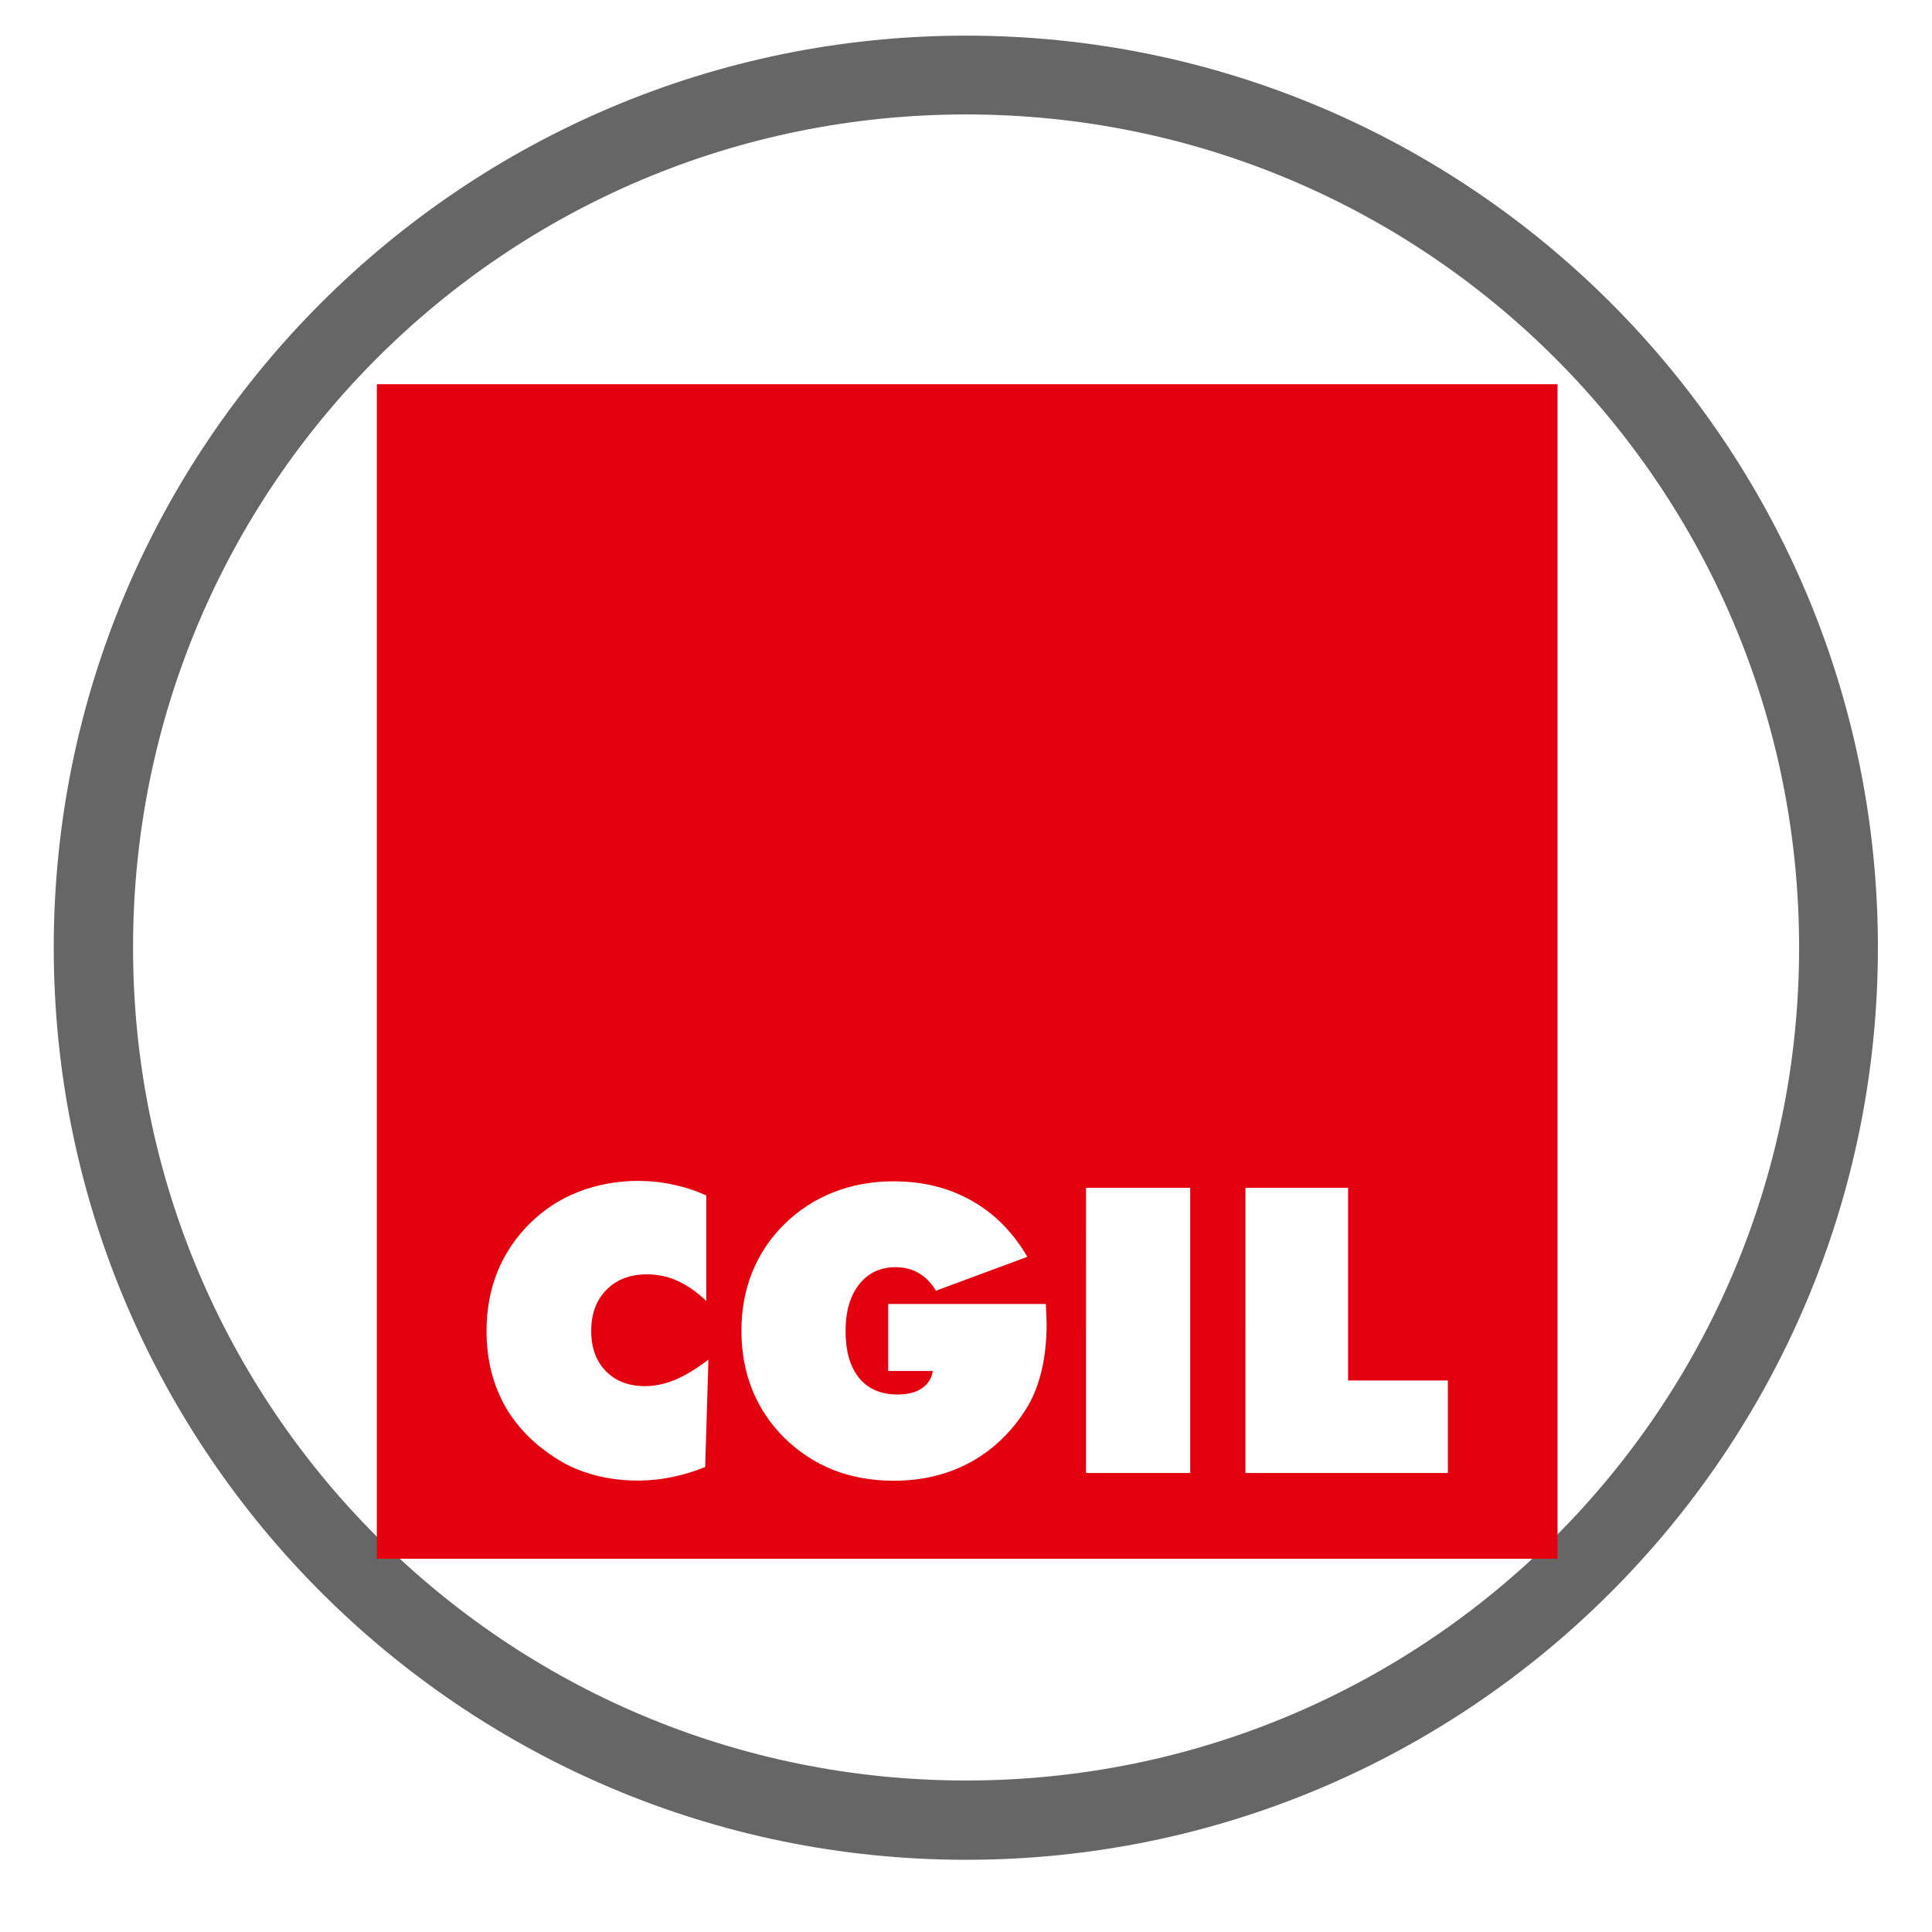 <?xml version="1.0" encoding="UTF-8" standalone="no"?>
<!-- Created with Inkscape (http://www.inkscape.org/) -->

<svg
   xmlns:dc="http://purl.org/dc/elements/1.1/"
   xmlns:cc="http://creativecommons.org/ns#"
   xmlns:rdf="http://www.w3.org/1999/02/22-rdf-syntax-ns#"
   xmlns:svg="http://www.w3.org/2000/svg"
   xmlns="http://www.w3.org/2000/svg"
   xmlns:sodipodi="http://sodipodi.sourceforge.net/DTD/sodipodi-0.dtd"
   xmlns:inkscape="http://www.inkscape.org/namespaces/inkscape"
   width="36"
   height="36"
   viewBox="0 0 9.525 9.525"
   version="1.1"
   id="svg8"
   inkscape:version="0.92.3 (2405546, 2018-03-11)"
   sodipodi:docname="icon_generic_36.svg">
  <defs
     id="defs2" />
  <sodipodi:namedview
     id="base"
     pagecolor="#ffffff"
     bordercolor="#666666"
     borderopacity="1.0"
     inkscape:pageopacity="0.0"
     inkscape:pageshadow="2"
     inkscape:zoom="10.291478"
     inkscape:cx="46.327287"
     inkscape:cy="15.672322"
     inkscape:document-units="px"
     inkscape:current-layer="layer1"
     showgrid="false"
     units="px"
     inkscape:showpageshadow="false"
     inkscape:window-width="1920"
     inkscape:window-height="1032"
     inkscape:window-x="0"
     inkscape:window-y="23"
     inkscape:window-maximized="1"
     showguides="false" />
  <g
     inkscape:label="Livello 1"
     inkscape:groupmode="layer"
     id="layer1"
     transform="translate(0,-287.475)">
    <g
       id="g1089"
       transform="matrix(1.214,0,0,1.214,0.265,-63.914)">
      <path
         inkscape:connector-curvature="0"
         id="path904"
         d="M 3.705,289.592 C 1.661,289.592 -3.0569724e-6,291.251 0,293.295 2.7108947e-6,295.339 1.661,297 3.705,297 c 2.044,0 3.703,-1.661 3.703,-3.705 3.1e-6,-2.044 -1.659,-3.703 -3.703,-3.703 z m 0,0.32 c 1.87,0 3.383,1.513 3.383,3.383 -2.5e-6,1.87 -1.513,3.383 -3.383,3.383 -1.87,0 -3.383,-1.513 -3.383,-3.383 -2.79e-6,-1.87 1.513,-3.383 3.383,-3.383 z"
         style="color:#000000;font-style:normal;font-variant:normal;font-weight:normal;font-stretch:normal;font-size:medium;line-height:normal;font-family:sans-serif;font-variant-ligatures:normal;font-variant-position:normal;font-variant-caps:normal;font-variant-numeric:normal;font-variant-alternates:normal;font-feature-settings:normal;text-indent:0;text-align:start;text-decoration:none;text-decoration-line:none;text-decoration-style:solid;text-decoration-color:#000000;letter-spacing:normal;word-spacing:normal;text-transform:none;writing-mode:lr-tb;direction:ltr;text-orientation:mixed;dominant-baseline:auto;baseline-shift:baseline;text-anchor:start;white-space:normal;shape-padding:0;clip-rule:nonzero;display:inline;overflow:visible;visibility:visible;opacity:1;isolation:auto;mix-blend-mode:normal;color-interpolation:sRGB;color-interpolation-filters:linearRGB;solid-color:#000000;solid-opacity:1;vector-effect:none;fill:#666666;fill-opacity:1;fill-rule:nonzero;stroke:none;stroke-width:0.321;stroke-linecap:butt;stroke-linejoin:miter;stroke-miterlimit:4;stroke-dasharray:none;stroke-dashoffset:0;stroke-opacity:1;color-rendering:auto;image-rendering:auto;shape-rendering:auto;text-rendering:auto;enable-background:accumulate" />
      <g
         inkscape:label="Livello 1"
         id="layer1-0"
         transform="matrix(0.757,0,0,0.757,0.901,71.363)">
        <path
           inkscape:connector-curvature="0"
           style="opacity:1;fill:#e3010f;fill-opacity:1;stroke:none;stroke-width:1.002;stroke-linecap:round;stroke-linejoin:round;stroke-miterlimit:4;stroke-dasharray:none;stroke-opacity:1"
           d="M 2.049,2.111 V 25.889 H 25.951 V 2.111 Z m 5.312,16.129 c 0.234,0 0.465,0.026 0.691,0.076 0.229,0.047 0.45,0.12 0.666,0.217 V 20.67 C 8.529,20.488 8.336,20.353 8.139,20.264 7.941,20.174 7.734,20.131 7.516,20.131 c -0.339,0 -0.613,0.104 -0.82,0.314 -0.205,0.208 -0.307,0.485 -0.307,0.832 0,0.339 0.098,0.61 0.295,0.812 0.197,0.202 0.462,0.305 0.793,0.305 0.2,0 0.402,-0.043 0.607,-0.127 0.208,-0.087 0.433,-0.223 0.678,-0.41 l -0.066,2.174 c -0.226,0.092 -0.452,0.16 -0.678,0.205 -0.226,0.047 -0.454,0.07 -0.68,0.07 -0.281,0 -0.552,-0.031 -0.812,-0.094 -0.26,-0.063 -0.495,-0.154 -0.705,-0.27 -0.51,-0.294 -0.897,-0.666 -1.16,-1.115 -0.26,-0.45 -0.391,-0.967 -0.391,-1.551 0,-0.431 0.073,-0.831 0.221,-1.199 0.15,-0.368 0.368,-0.691 0.652,-0.973 0.287,-0.284 0.616,-0.5 0.992,-0.645 0.379,-0.147 0.787,-0.221 1.227,-0.221 z m 5.152,0.008 c 0.592,0 1.116,0.13 1.576,0.391 0.46,0.258 0.837,0.637 1.129,1.137 l -1.85,0.686 c -0.097,-0.16 -0.215,-0.28 -0.352,-0.359 -0.137,-0.079 -0.293,-0.117 -0.469,-0.117 -0.308,0 -0.554,0.118 -0.738,0.352 -0.181,0.234 -0.271,0.547 -0.271,0.941 1e-6,0.408 0.091,0.725 0.275,0.951 0.184,0.223 0.445,0.334 0.781,0.334 0.2,0 0.363,-0.041 0.486,-0.125 0.126,-0.084 0.201,-0.202 0.225,-0.352 h -0.904 v -1.357 h 3.191 c 0.005,0.118 0.009,0.208 0.012,0.266 0.003,0.058 0.004,0.11 0.004,0.154 0,0.331 -0.033,0.633 -0.096,0.906 -0.063,0.273 -0.154,0.516 -0.275,0.727 -0.294,0.494 -0.675,0.872 -1.141,1.135 -0.465,0.26 -0.992,0.391 -1.584,0.391 -0.436,0 -0.843,-0.072 -1.219,-0.217 C 10.922,23.943 10.59,23.727 10.301,23.443 10.014,23.159 9.798,22.834 9.65,22.469 9.503,22.103 9.43,21.706 9.43,21.277 c 0,-0.431 0.073,-0.83 0.221,-1.195 0.15,-0.368 0.366,-0.69 0.65,-0.969 0.287,-0.281 0.618,-0.497 0.994,-0.645 0.376,-0.147 0.782,-0.221 1.219,-0.221 z m 3.893,0.131 h 2.109 v 5.773 H 16.406 Z m 3.227,0 h 2.078 v 3.9 h 2.02 v 1.873 h -4.098 z"
           transform="matrix(0.265,0,0,0.265,0,289.592)"
           id="rect842-6" />
        <g
           aria-label="UVL"
           transform="rotate(15)"
           style="font-style:normal;font-weight:normal;font-size:2.617px;line-height:1.25;font-family:sans-serif;letter-spacing:0px;word-spacing:0px;fill:#000000;fill-opacity:1;stroke:none;stroke-width:0.123"
           id="text846-0" />
      </g>
    </g>
  </g>
</svg>
